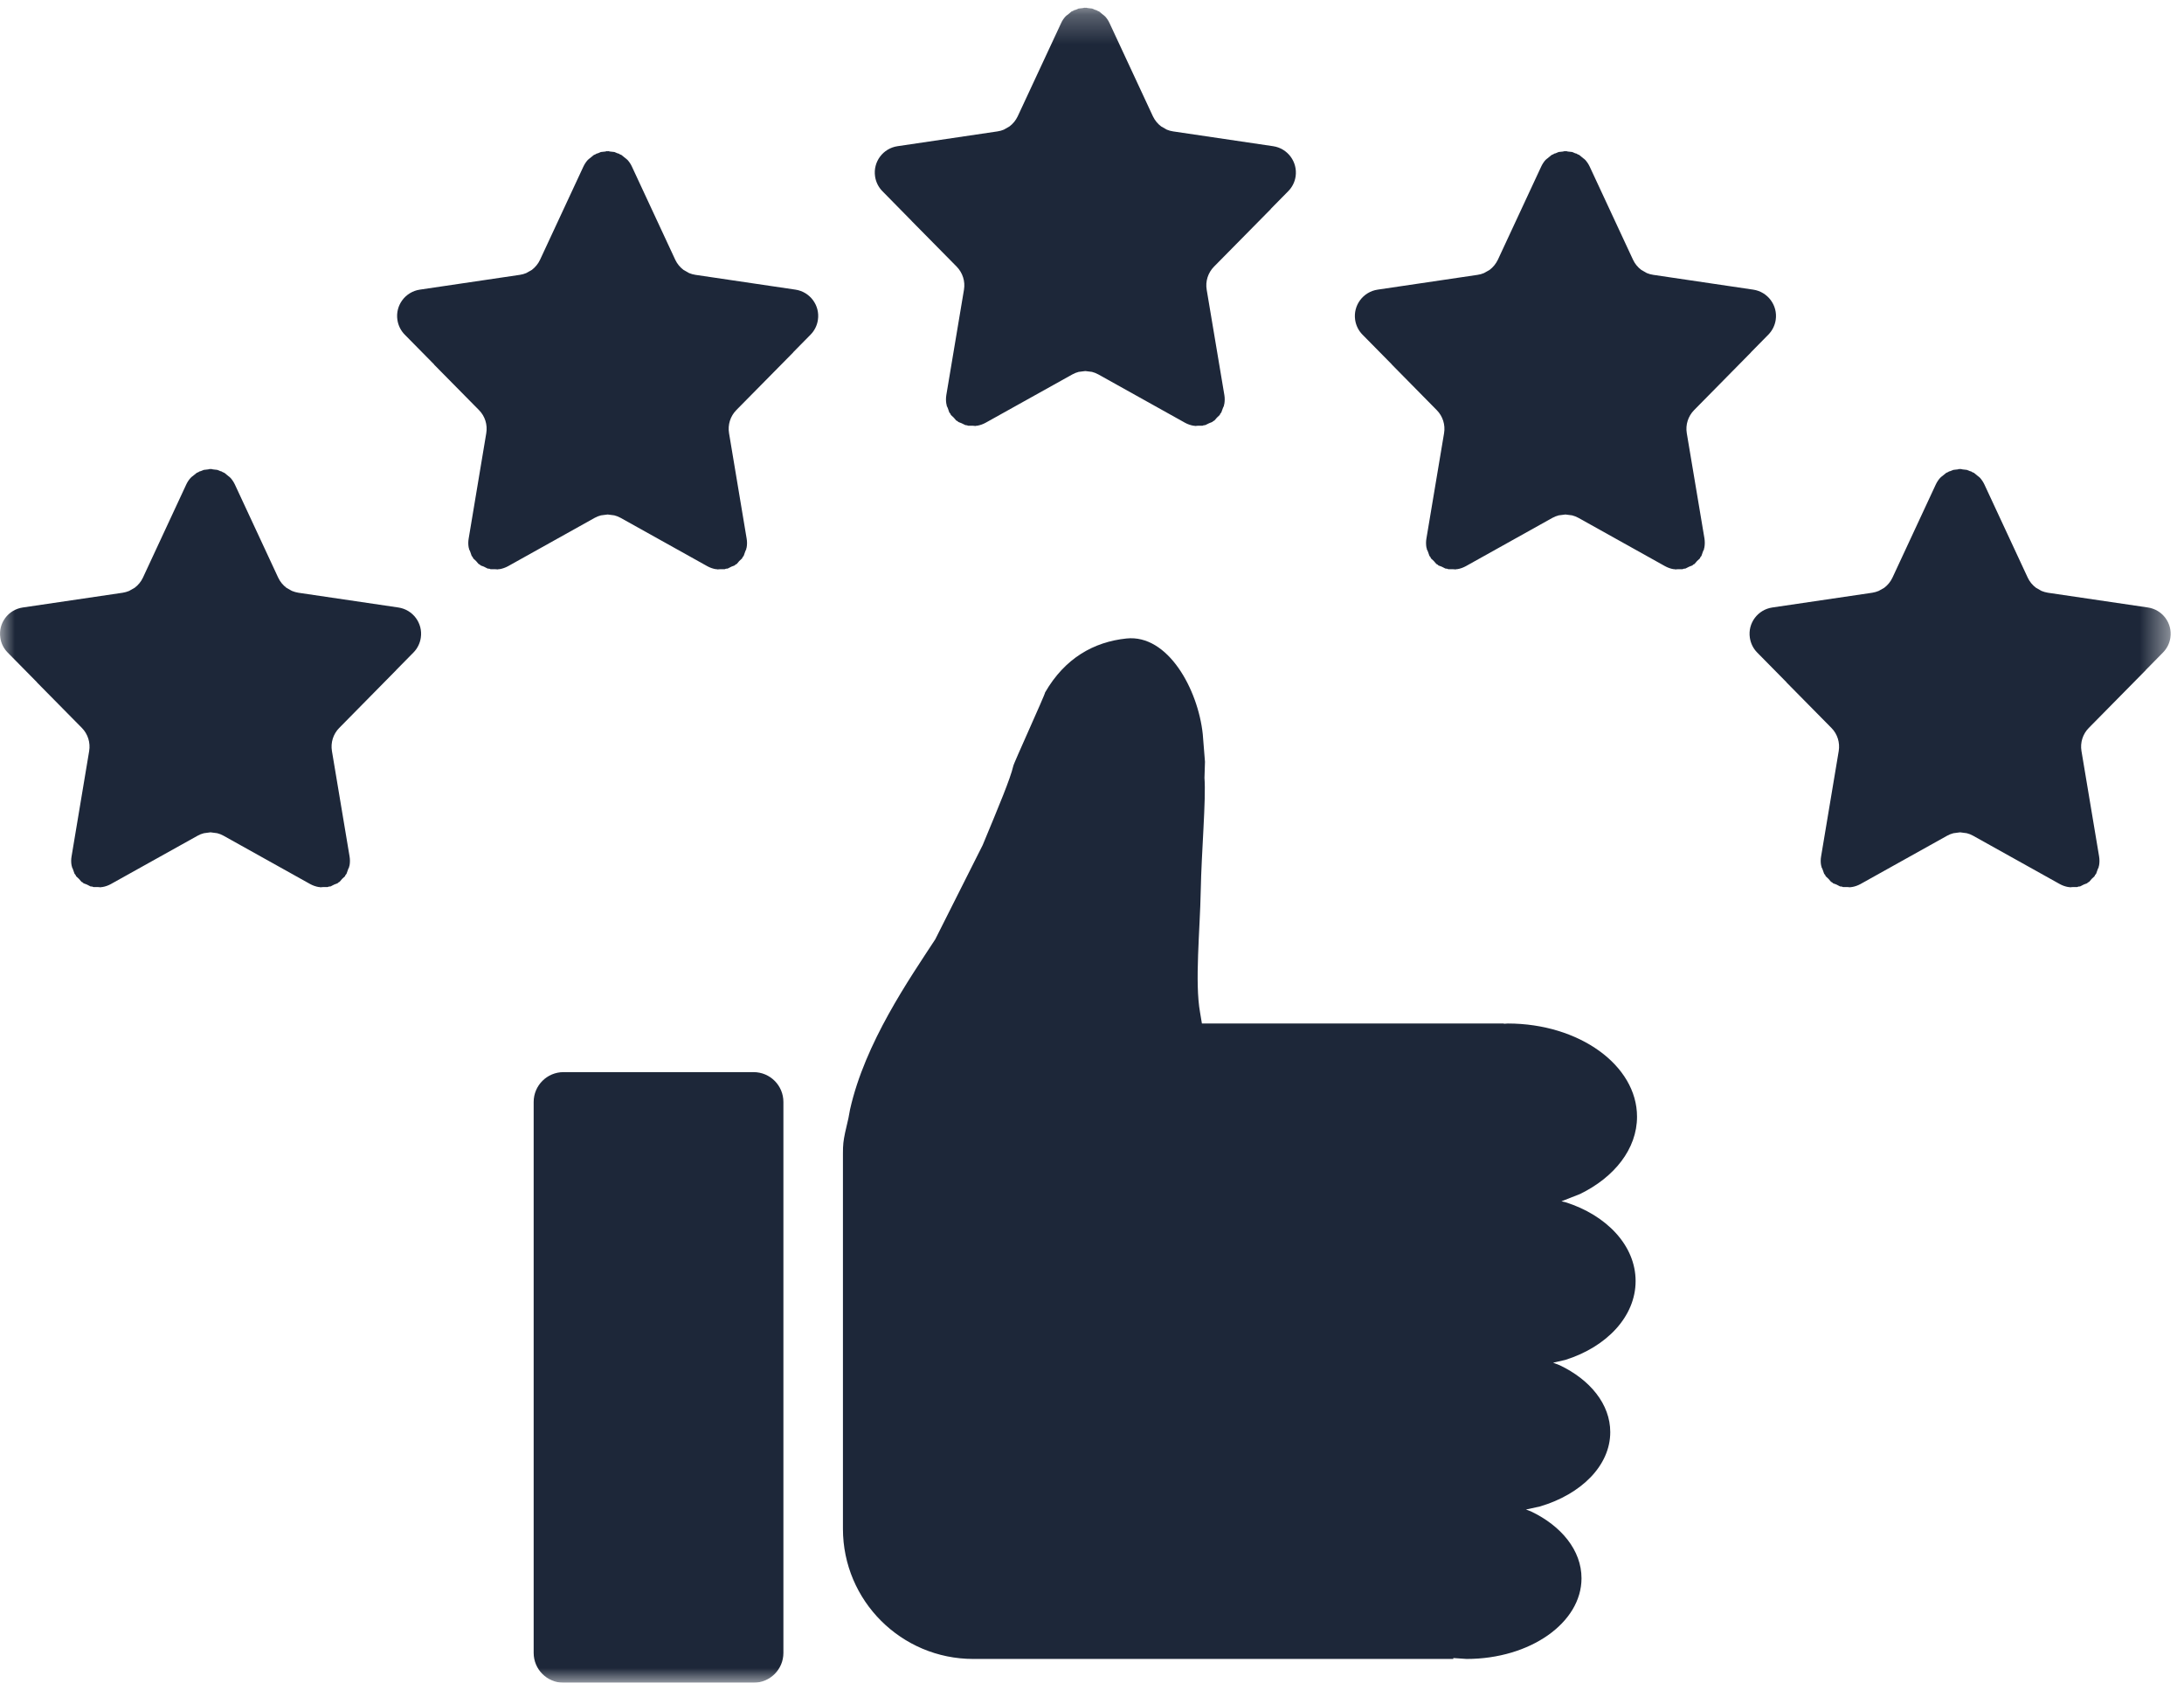 <svg width="74" height="57" viewBox="0 0 74 57" fill="none" xmlns="http://www.w3.org/2000/svg">
<mask id="mask0_110_644" style="mask-type:luminance" maskUnits="userSpaceOnUse" x="0" y="0" width="74" height="57">
<path d="M0 0.262H73.548V57H0V0.262Z" fill="white"/>
</mask>
<g mask="url(#mask0_110_644)">
<path fill-rule="evenodd" clip-rule="evenodd" d="M19.093 36.317H25.533C26.093 36.317 26.544 36.77 26.544 37.328V55.989C26.544 56.548 26.093 57 25.533 57H19.093C18.535 57 18.082 56.548 18.082 55.989V37.328C18.082 36.77 18.535 36.317 19.093 36.317ZM38.167 21.628C39.576 21.48 40.594 23.357 40.753 24.868C40.778 25.18 40.803 25.492 40.828 25.804L40.811 26.351C40.867 27.072 40.709 28.855 40.684 30.18C40.66 31.503 40.477 33.28 40.661 34.293L40.724 34.67H50.956C50.956 34.673 50.956 34.676 50.956 34.679L51.087 34.67C53.505 34.67 55.467 36.084 55.467 37.827C55.467 38.917 54.7 39.879 53.535 40.446L52.906 40.693L53.041 40.723C54.438 41.164 55.419 42.193 55.419 43.394C55.419 44.595 54.438 45.624 53.041 46.064L52.623 46.16L52.843 46.244C53.879 46.736 54.56 47.567 54.56 48.511C54.56 49.643 53.58 50.614 52.181 51.029L51.704 51.133L51.869 51.195C52.905 51.687 53.586 52.518 53.586 53.462C53.586 54.971 51.843 56.195 49.692 56.195L49.242 56.164C49.242 56.174 49.242 56.185 49.242 56.195H32.977C30.538 56.195 28.561 54.221 28.561 51.786V39.078C28.561 38.773 28.575 38.654 28.634 38.368L28.746 37.882L28.802 37.581C29.309 35.32 30.812 33.161 31.689 31.819L33.296 28.627C33.864 27.257 34.226 26.396 34.333 25.948C34.328 25.895 35.418 23.511 35.41 23.457C36.079 22.296 37.059 21.744 38.167 21.628ZM7.105 15.887L7.133 15.89L7.163 15.887L7.215 15.9L7.364 15.917L7.469 15.96L7.512 15.971L7.54 15.991L7.603 16.017L7.744 16.132L7.771 16.151L7.777 16.16L7.806 16.183C7.866 16.249 7.916 16.325 7.957 16.409L9.426 19.567C9.49 19.704 9.587 19.821 9.704 19.91L9.835 19.985L9.893 20.017C9.962 20.045 10.035 20.066 10.109 20.078L13.497 20.578C13.991 20.651 14.332 21.11 14.258 21.602C14.23 21.792 14.143 21.968 14.008 22.104L13.42 22.701V22.704L11.493 24.659C11.29 24.864 11.199 25.156 11.247 25.441L11.844 29.009C11.861 29.11 11.861 29.213 11.844 29.313L11.833 29.343L11.831 29.367L11.796 29.444L11.741 29.599L11.708 29.638L11.688 29.683L11.592 29.772L11.507 29.87L11.467 29.892L11.436 29.921L11.329 29.961L11.199 30.027L11.145 30.031L11.1 30.048H10.95L10.855 30.056L10.828 30.047H10.797C10.698 30.03 10.601 29.996 10.511 29.947L7.574 28.309C7.505 28.271 7.434 28.242 7.36 28.224L7.133 28.194L6.909 28.224C6.835 28.242 6.761 28.271 6.695 28.309L3.756 29.947C3.667 29.996 3.57 30.03 3.471 30.047H3.441L3.415 30.056L3.319 30.048H3.166L3.124 30.031L3.069 30.027L2.94 29.961L2.832 29.921L2.802 29.892L2.76 29.87L2.676 29.772L2.58 29.683L2.56 29.638L2.526 29.599L2.471 29.444L2.437 29.367L2.435 29.343L2.425 29.313C2.407 29.213 2.407 29.11 2.425 29.009L3.021 25.441C3.069 25.156 2.977 24.864 2.776 24.659L1.253 23.116L1.255 23.113L0.26 22.104C0.125 21.968 0.037 21.792 0.011 21.602C-0.064 21.11 0.278 20.651 0.772 20.578L4.159 20.078C4.234 20.066 4.306 20.045 4.375 20.017L4.432 19.984L4.563 19.91C4.681 19.821 4.78 19.704 4.843 19.567L6.312 16.409C6.351 16.325 6.402 16.249 6.463 16.183L6.491 16.16L6.496 16.151L6.524 16.132L6.666 16.017L6.728 15.991L6.755 15.971L6.799 15.96L6.906 15.917L7.054 15.9L7.105 15.887ZM66.384 15.887L66.414 15.89L66.442 15.887L66.494 15.9L66.643 15.917L66.749 15.96L66.793 15.971L66.819 15.991L66.883 16.017L67.023 16.132L67.051 16.151L67.058 16.16L67.086 16.183C67.145 16.249 67.196 16.325 67.236 16.409L68.705 19.567C68.769 19.704 68.866 19.821 68.985 19.91L69.116 19.985L69.172 20.017C69.241 20.045 69.314 20.066 69.388 20.078L72.777 20.578C73.271 20.651 73.612 21.11 73.538 21.602C73.511 21.792 73.422 21.968 73.287 22.104L72.7 22.701L72.701 22.704L70.773 24.659C70.57 24.864 70.478 25.156 70.526 25.441L71.123 29.009C71.14 29.11 71.14 29.213 71.123 29.313L71.112 29.343V29.367L71.077 29.444L71.022 29.599L70.988 29.638L70.967 29.683L70.872 29.772L70.788 29.87L70.746 29.892L70.715 29.921L70.608 29.961L70.478 30.027L70.424 30.031L70.381 30.048H70.229L70.134 30.056L70.107 30.047H70.076C69.978 30.03 69.88 29.996 69.792 29.947L66.854 28.309C66.786 28.271 66.714 28.242 66.639 28.224L66.414 28.194L66.188 28.224C66.114 28.242 66.043 28.271 65.974 28.309L63.037 29.947C62.946 29.996 62.849 30.03 62.75 30.047H62.72L62.694 30.056L62.598 30.048H62.447L62.403 30.031L62.348 30.027L62.22 29.961L62.111 29.921L62.081 29.892L62.04 29.87L61.956 29.772L61.861 29.683L61.841 29.638L61.807 29.599L61.752 29.444L61.716 29.367L61.715 29.343L61.704 29.313C61.686 29.213 61.686 29.11 61.704 29.009L62.301 25.441C62.348 25.156 62.258 24.864 62.055 24.659L60.532 23.116L60.534 23.113L59.539 22.104C59.404 21.968 59.318 21.792 59.29 21.602C59.215 21.11 59.557 20.651 60.051 20.578L63.439 20.078C63.513 20.066 63.586 20.045 63.654 20.017L63.713 19.984L63.844 19.91C63.961 19.821 64.058 19.704 64.122 19.567L65.591 16.409C65.632 16.325 65.681 16.249 65.742 16.183L65.77 16.16L65.777 16.151L65.803 16.132L65.945 16.017L66.007 15.991L66.035 15.971L66.078 15.96L66.184 15.917L66.333 15.9L66.384 15.887ZM53.011 5.12L53.041 5.124L53.071 5.12L53.123 5.133L53.272 5.149L53.376 5.194L53.42 5.204L53.448 5.224L53.51 5.25L53.65 5.365L53.679 5.385L53.684 5.392L53.712 5.416C53.772 5.482 53.823 5.558 53.863 5.643L55.332 8.8C55.396 8.937 55.493 9.054 55.612 9.143L55.742 9.217L55.799 9.25C55.868 9.279 55.941 9.299 56.017 9.31L59.403 9.811C59.897 9.884 60.239 10.343 60.166 10.835C60.138 11.025 60.049 11.201 59.915 11.337L59.327 11.934L59.328 11.937L57.401 13.892C57.198 14.098 57.105 14.389 57.153 14.674L57.752 18.242C57.767 18.343 57.767 18.446 57.749 18.546L57.739 18.576V18.6L57.703 18.677L57.649 18.832L57.616 18.871L57.596 18.916L57.5 19.005L57.415 19.104L57.372 19.124L57.342 19.154L57.237 19.194L57.105 19.26L57.052 19.264L57.008 19.281H56.855L56.761 19.288L56.733 19.28H56.704C56.605 19.263 56.509 19.229 56.419 19.18L53.482 17.542C53.413 17.504 53.341 17.476 53.267 17.457L53.041 17.428L52.814 17.457C52.742 17.476 52.669 17.504 52.6 17.542L49.664 19.18C49.573 19.229 49.478 19.263 49.377 19.28H49.349L49.323 19.288L49.224 19.281H49.074L49.03 19.264L48.977 19.26L48.846 19.194L48.738 19.154L48.708 19.124L48.668 19.104L48.582 19.005L48.487 18.916L48.467 18.871L48.434 18.832L48.379 18.677L48.343 18.6V18.576L48.331 18.546C48.315 18.446 48.313 18.343 48.331 18.242L48.929 14.674C48.977 14.389 48.885 14.098 48.681 13.892L47.161 12.35V12.346L46.166 11.337C46.031 11.201 45.944 11.025 45.916 10.835C45.844 10.343 46.186 9.884 46.68 9.811L50.066 9.31C50.142 9.299 50.214 9.279 50.281 9.25L50.34 9.217L50.471 9.143C50.589 9.054 50.685 8.937 50.751 8.8L52.22 5.643C52.259 5.558 52.31 5.482 52.368 5.416L52.399 5.392L52.404 5.385L52.432 5.365L52.572 5.25L52.634 5.224L52.662 5.204L52.705 5.194L52.811 5.149L52.96 5.133L53.011 5.12ZM20.56 5.12L20.59 5.124L20.618 5.12L20.669 5.133L20.819 5.149L20.924 5.194L20.967 5.204L20.995 5.224L21.057 5.25L21.199 5.365L21.227 5.385L21.232 5.392L21.26 5.416C21.321 5.482 21.372 5.558 21.411 5.643L22.88 8.8C22.944 8.937 23.042 9.054 23.16 9.143L23.291 9.217L23.348 9.25C23.417 9.279 23.49 9.299 23.564 9.31L26.951 9.811C27.445 9.884 27.787 10.343 27.713 10.835C27.686 11.025 27.598 11.201 27.463 11.337L26.875 11.934L26.877 11.937L24.948 13.892C24.746 14.098 24.654 14.389 24.702 14.674L25.298 18.242C25.316 18.343 25.316 18.446 25.298 18.546L25.288 18.576L25.286 18.6L25.252 18.677L25.197 18.832L25.164 18.871L25.143 18.916L25.047 19.005L24.964 19.104L24.921 19.124L24.891 19.154L24.784 19.194L24.654 19.26L24.599 19.264L24.555 19.281H24.404L24.308 19.288L24.282 19.28H24.252C24.153 19.263 24.056 19.229 23.967 19.18L21.029 17.542C20.962 17.504 20.889 17.476 20.814 17.457L20.59 17.428L20.363 17.457C20.289 17.476 20.216 17.504 20.149 17.542L17.213 19.18C17.122 19.229 17.025 19.263 16.926 19.28H16.895L16.869 19.288L16.773 19.281H16.623L16.579 19.264L16.524 19.26L16.394 19.194L16.287 19.154L16.256 19.124L16.216 19.104L16.131 19.005L16.035 18.916L16.016 18.871L15.982 18.832L15.928 18.677L15.892 18.6L15.89 18.576L15.88 18.546C15.862 18.446 15.862 18.343 15.88 18.242L16.476 14.674C16.524 14.389 16.434 14.098 16.23 13.892L14.708 12.35L14.71 12.346L13.715 11.337C13.58 11.201 13.493 11.025 13.465 10.835C13.391 10.343 13.733 9.884 14.226 9.811L17.614 9.31C17.689 9.299 17.761 9.279 17.83 9.25L17.889 9.217L18.02 9.143C18.136 9.054 18.234 8.937 18.298 8.8L19.767 5.643C19.808 5.558 19.857 5.482 19.918 5.416L19.946 5.392L19.953 5.385L19.979 5.365L20.121 5.25L20.183 5.224L20.211 5.204L20.254 5.194L20.36 5.149L20.509 5.133L20.56 5.12ZM36.744 0.262L36.774 0.265L36.804 0.262L36.856 0.273L37.004 0.29L37.111 0.335L37.153 0.345L37.181 0.364L37.243 0.39L37.383 0.506L37.411 0.525L37.416 0.533L37.445 0.557C37.505 0.623 37.556 0.698 37.595 0.784L39.064 3.94C39.13 4.078 39.226 4.195 39.344 4.283L39.476 4.358L39.533 4.391C39.601 4.42 39.673 4.44 39.749 4.451L43.136 4.952C43.63 5.024 43.971 5.484 43.899 5.977C43.871 6.166 43.784 6.341 43.647 6.478L43.059 7.075L43.062 7.078L41.134 9.032C40.93 9.239 40.838 9.529 40.886 9.814L41.485 13.383C41.502 13.484 41.5 13.587 41.483 13.686L41.472 13.716V13.742L41.437 13.819L41.381 13.973L41.348 14.012L41.328 14.056L41.233 14.147L41.147 14.245L41.106 14.266L41.075 14.294L40.969 14.336L40.838 14.4L40.785 14.406L40.741 14.422L40.589 14.421L40.493 14.43L40.467 14.421H40.438C40.337 14.403 40.242 14.37 40.151 14.32L37.215 12.683C37.146 12.645 37.073 12.616 36.999 12.597L36.774 12.569L36.549 12.597C36.475 12.616 36.403 12.645 36.334 12.683L33.396 14.32C33.306 14.37 33.21 14.403 33.11 14.421H33.082L33.055 14.43L32.96 14.421L32.807 14.422L32.763 14.406L32.71 14.4L32.579 14.336L32.472 14.294L32.443 14.266L32.4 14.245L32.316 14.147L32.219 14.056L32.2 14.012L32.166 13.973L32.112 13.819L32.076 13.742V13.716L32.066 13.686C32.048 13.587 32.048 13.484 32.064 13.383L32.662 9.814C32.71 9.529 32.617 9.239 32.415 9.032L30.893 7.49V7.488L29.9 6.478C29.764 6.341 29.678 6.166 29.65 5.977C29.576 5.484 29.918 5.024 30.412 4.952L33.798 4.451C33.874 4.44 33.948 4.42 34.014 4.391L34.073 4.358L34.203 4.283C34.322 4.195 34.417 4.078 34.483 3.94L35.953 0.784C35.991 0.698 36.043 0.623 36.103 0.557L36.131 0.533L36.136 0.525L36.166 0.506L36.305 0.39L36.367 0.364L36.395 0.345L36.438 0.335L36.544 0.29L36.693 0.273L36.744 0.262Z" fill="#1D2739"/>
</g>
</svg>
